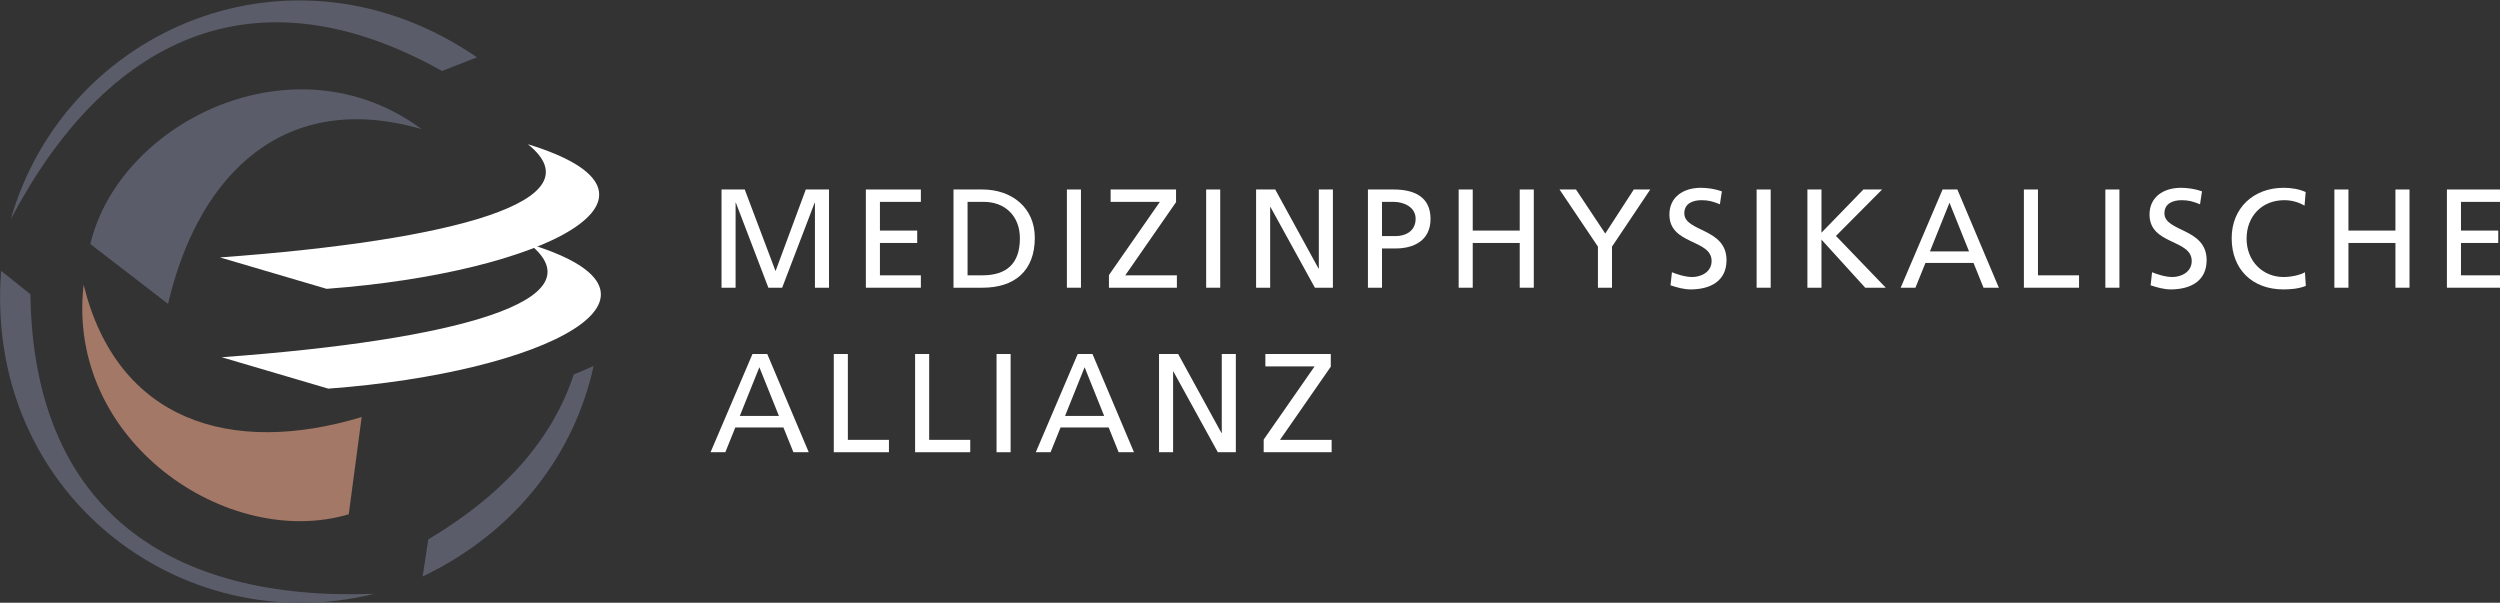 <?xml version="1.0" encoding="UTF-8" standalone="no"?>
<!DOCTYPE svg PUBLIC "-//W3C//DTD SVG 1.1//EN" "http://www.w3.org/Graphics/SVG/1.1/DTD/svg11.dtd">
<svg width="100%" height="100%" viewBox="0 0 589 142" version="1.1" xmlns="http://www.w3.org/2000/svg" xmlns:xlink="http://www.w3.org/1999/xlink" xml:space="preserve" xmlns:serif="http://www.serif.com/" style="fill-rule:evenodd;clip-rule:evenodd;stroke-linejoin:round;stroke-miterlimit:2;">
    <rect x="0" y="0" width="589" height="142" fill="#333333" stroke="none"/>
    <g transform="matrix(1,0,0,1,-6670.87,-3118.72)">
        <g transform="matrix(1,0,0,1.586,3471.7,1893.84)">
            <g id="Logo-negativ-orange" serif:id="Logo negativ orange" transform="matrix(1.706,0,7.39786e-19,1.076,3042.3,722.926)">
                <g transform="matrix(0.196,0,0,0.196,-584.549,-251.897)">
                    <g transform="matrix(99.119,0,0,99.119,3951,1722)">
                        <path d="M0.09,-0L0.19,-0L0.19,-0.604L0.192,-0.604L0.423,-0L0.521,-0L0.752,-0.604L0.754,-0.604L0.754,-0L0.854,-0L0.854,-0.698L0.689,-0.698L0.474,-0.118L0.255,-0.698L0.09,-0.698L0.09,-0Z" style="fill:white;fill-rule:nonzero;"/>
                    </g>
                    <g transform="matrix(99.119,0,0,99.119,4052.3,1722)">
                        <path d="M0.094,-0L0.485,-0L0.485,-0.088L0.194,-0.088L0.194,-0.318L0.459,-0.318L0.459,-0.406L0.194,-0.406L0.194,-0.61L0.485,-0.61L0.485,-0.698L0.094,-0.698L0.094,-0Z" style="fill:white;fill-rule:nonzero;"/>
                    </g>
                    <g transform="matrix(99.119,0,0,99.119,4115.14,1722)">
                        <path d="M0.083,-0L0.289,-0C0.519,-0 0.661,-0.121 0.661,-0.355C0.661,-0.57 0.496,-0.698 0.289,-0.698L0.083,-0.698L0.083,-0ZM0.183,-0.61L0.3,-0.61C0.444,-0.61 0.555,-0.514 0.555,-0.351C0.555,-0.171 0.46,-0.088 0.288,-0.088L0.183,-0.088L0.183,-0.61Z" style="fill:white;fill-rule:nonzero;"/>
                    </g>
                    <g transform="matrix(99.119,0,0,99.119,4194.44,1722)">
                        <rect x="0.089" y="-0.698" width="0.1" height="0.698" style="fill:white;fill-rule:nonzero;"/>
                    </g>
                    <g transform="matrix(99.119,0,0,99.119,4229.72,1722)">
                        <path d="M0.032,-0L0.515,-0L0.515,-0.088L0.148,-0.088L0.509,-0.608L0.509,-0.698L0.044,-0.698L0.044,-0.61L0.394,-0.61L0.032,-0.09L0.032,-0Z" style="fill:white;fill-rule:nonzero;"/>
                    </g>
                    <g transform="matrix(99.119,0,0,99.119,4292.57,1722)">
                        <rect x="0.089" y="-0.698" width="0.1" height="0.698" style="fill:white;fill-rule:nonzero;"/>
                    </g>
                    <g transform="matrix(99.119,0,0,99.119,4327.85,1722)">
                        <path d="M0.088,-0L0.188,-0L0.188,-0.574L0.19,-0.574L0.506,-0L0.634,-0L0.634,-0.698L0.534,-0.698L0.534,-0.136L0.532,-0.136L0.224,-0.698L0.088,-0.698L0.088,-0Z" style="fill:white;fill-rule:nonzero;"/>
                    </g>
                    <g transform="matrix(99.119,0,0,99.119,4407.15,1722)">
                        <path d="M0.183,-0.61L0.268,-0.61C0.33,-0.61 0.422,-0.578 0.422,-0.49C0.422,-0.398 0.344,-0.367 0.282,-0.367L0.183,-0.367L0.183,-0.61ZM0.083,-0L0.183,-0L0.183,-0.279L0.281,-0.279C0.407,-0.279 0.528,-0.334 0.528,-0.489C0.528,-0.648 0.409,-0.698 0.266,-0.698L0.083,-0.698L0.083,-0Z" style="fill:white;fill-rule:nonzero;"/>
                    </g>
                    <g transform="matrix(99.119,0,0,99.119,4469.99,1722)">
                        <path d="M0.094,-0L0.194,-0L0.194,-0.318L0.528,-0.318L0.528,-0L0.628,-0L0.628,-0.698L0.528,-0.698L0.528,-0.406L0.194,-0.406L0.194,-0.698L0.094,-0.698L0.094,-0Z" style="fill:white;fill-rule:nonzero;"/>
                    </g>
                    <g transform="matrix(99.119,0,0,99.119,4549.28,1722)">
                        <path d="M0.284,-0L0.384,-0L0.384,-0.292L0.656,-0.698L0.539,-0.698L0.336,-0.385L0.128,-0.698L0.011,-0.698L0.284,-0.292L0.284,-0Z" style="fill:white;fill-rule:nonzero;"/>
                    </g>
                    <g transform="matrix(99.119,0,0,99.119,4623.13,1722)">
                        <path d="M0.42,-0.685C0.372,-0.702 0.317,-0.71 0.271,-0.71C0.145,-0.71 0.047,-0.644 0.047,-0.52C0.047,-0.303 0.347,-0.346 0.347,-0.19C0.347,-0.108 0.267,-0.076 0.21,-0.076C0.159,-0.076 0.099,-0.096 0.065,-0.11L0.055,-0.017C0.101,-0.002 0.149,0.012 0.198,0.012C0.338,0.012 0.453,-0.047 0.453,-0.196C0.453,-0.426 0.153,-0.395 0.153,-0.529C0.153,-0.602 0.219,-0.622 0.275,-0.622C0.327,-0.622 0.355,-0.613 0.406,-0.593L0.42,-0.685Z" style="fill:white;fill-rule:nonzero;"/>
                    </g>
                    <g transform="matrix(99.119,0,0,99.119,4680.42,1722)">
                        <rect x="0.089" y="-0.698" width="0.1" height="0.698" style="fill:white;fill-rule:nonzero;"/>
                    </g>
                    <g transform="matrix(99.119,0,0,99.119,4715.71,1722)">
                        <path d="M0.094,-0L0.194,-0L0.194,-0.342L0.505,-0L0.651,-0L0.297,-0.368L0.625,-0.698L0.492,-0.698L0.194,-0.391L0.194,-0.698L0.094,-0.698L0.094,-0Z" style="fill:white;fill-rule:nonzero;"/>
                    </g>
                    <g transform="matrix(99.119,0,0,99.119,4789.55,1722)">
                        <path d="M0.012,-0L0.117,-0L0.188,-0.176L0.53,-0.176L0.601,-0L0.71,-0L0.415,-0.698L0.31,-0.698L0.012,-0ZM0.498,-0.258L0.22,-0.258L0.359,-0.604L0.498,-0.258Z" style="fill:white;fill-rule:nonzero;"/>
                    </g>
                    <g transform="matrix(99.119,0,0,99.119,4868.84,1722)">
                        <path d="M0.088,-0L0.48,-0L0.48,-0.088L0.188,-0.088L0.188,-0.698L0.088,-0.698L0.088,-0Z" style="fill:white;fill-rule:nonzero;"/>
                    </g>
                    <g transform="matrix(99.119,0,0,99.119,4926.14,1722)">
                        <rect x="0.089" y="-0.698" width="0.1" height="0.698" style="fill:white;fill-rule:nonzero;"/>
                    </g>
                    <g transform="matrix(99.119,0,0,99.119,4961.42,1722)">
                        <path d="M0.42,-0.685C0.372,-0.702 0.317,-0.71 0.271,-0.71C0.145,-0.71 0.047,-0.644 0.047,-0.52C0.047,-0.303 0.347,-0.346 0.347,-0.19C0.347,-0.108 0.267,-0.076 0.21,-0.076C0.159,-0.076 0.099,-0.096 0.065,-0.11L0.055,-0.017C0.101,-0.002 0.149,0.012 0.198,0.012C0.338,0.012 0.453,-0.047 0.453,-0.196C0.453,-0.426 0.153,-0.395 0.153,-0.529C0.153,-0.602 0.219,-0.622 0.275,-0.622C0.327,-0.622 0.355,-0.613 0.406,-0.593L0.42,-0.685Z" style="fill:white;fill-rule:nonzero;"/>
                    </g>
                    <g transform="matrix(99.119,0,0,99.119,5018.71,1722)">
                        <path d="M0.579,-0.68C0.529,-0.702 0.476,-0.71 0.422,-0.71C0.209,-0.71 0.053,-0.567 0.053,-0.352C0.053,-0.13 0.2,0.012 0.421,0.012C0.462,0.012 0.527,0.009 0.58,-0.013L0.574,-0.11C0.539,-0.089 0.472,-0.076 0.422,-0.076C0.277,-0.076 0.159,-0.185 0.159,-0.349C0.159,-0.506 0.266,-0.622 0.427,-0.622C0.478,-0.622 0.527,-0.609 0.571,-0.583L0.579,-0.68Z" style="fill:white;fill-rule:nonzero;"/>
                    </g>
                    <g transform="matrix(99.119,0,0,99.119,5087.01,1722)">
                        <path d="M0.094,-0L0.194,-0L0.194,-0.318L0.528,-0.318L0.528,-0L0.628,-0L0.628,-0.698L0.528,-0.698L0.528,-0.406L0.194,-0.406L0.194,-0.698L0.094,-0.698L0.094,-0Z" style="fill:white;fill-rule:nonzero;"/>
                    </g>
                    <g transform="matrix(99.119,0,0,99.119,5166.3,1722)">
                        <path d="M0.094,-0L0.485,-0L0.485,-0.088L0.194,-0.088L0.194,-0.318L0.459,-0.318L0.459,-0.406L0.194,-0.406L0.194,-0.61L0.485,-0.61L0.485,-0.698L0.094,-0.698L0.094,-0Z" style="fill:white;fill-rule:nonzero;"/>
                    </g>
                    <g transform="matrix(99.119,0,0,99.119,3951,1837.88)">
                        <path d="M0.012,-0L0.117,-0L0.188,-0.176L0.53,-0.176L0.601,-0L0.71,-0L0.415,-0.698L0.31,-0.698L0.012,-0ZM0.498,-0.258L0.22,-0.258L0.359,-0.604L0.498,-0.258Z" style="fill:white;fill-rule:nonzero;"/>
                    </g>
                    <g transform="matrix(99.119,0,0,99.119,4030.3,1837.88)">
                        <path d="M0.088,-0L0.48,-0L0.48,-0.088L0.188,-0.088L0.188,-0.698L0.088,-0.698L0.088,-0Z" style="fill:white;fill-rule:nonzero;"/>
                    </g>
                    <g transform="matrix(99.119,0,0,99.119,4087.59,1837.88)">
                        <path d="M0.088,-0L0.48,-0L0.48,-0.088L0.188,-0.088L0.188,-0.698L0.088,-0.698L0.088,-0Z" style="fill:white;fill-rule:nonzero;"/>
                    </g>
                    <g transform="matrix(99.119,0,0,99.119,4144.88,1837.88)">
                        <rect x="0.089" y="-0.698" width="0.1" height="0.698" style="fill:white;fill-rule:nonzero;"/>
                    </g>
                    <g transform="matrix(99.119,0,0,99.119,4180.16,1837.88)">
                        <path d="M0.012,-0L0.117,-0L0.188,-0.176L0.53,-0.176L0.601,-0L0.71,-0L0.415,-0.698L0.31,-0.698L0.012,-0ZM0.498,-0.258L0.22,-0.258L0.359,-0.604L0.498,-0.258Z" style="fill:white;fill-rule:nonzero;"/>
                    </g>
                    <g transform="matrix(99.119,0,0,99.119,4259.46,1837.88)">
                        <path d="M0.088,-0L0.188,-0L0.188,-0.574L0.19,-0.574L0.506,-0L0.634,-0L0.634,-0.698L0.534,-0.698L0.534,-0.136L0.532,-0.136L0.224,-0.698L0.088,-0.698L0.088,-0Z" style="fill:white;fill-rule:nonzero;"/>
                    </g>
                    <g transform="matrix(99.119,0,0,99.119,4338.75,1837.88)">
                        <path d="M0.032,-0L0.515,-0L0.515,-0.088L0.148,-0.088L0.509,-0.608L0.509,-0.698L0.044,-0.698L0.044,-0.61L0.394,-0.61L0.032,-0.09L0.032,-0Z" style="fill:white;fill-rule:nonzero;"/>
                    </g>
                </g>
                <g id="Logo" transform="matrix(0.113,0,0,0.113,58.15,-49.868)">
                    <g id="Segmente-aussen" serif:id="Segmente aussen">
                        <g id="Segment-3" serif:id="Segment 3" transform="matrix(7.188,0,0,7.188,-4887.03,197.378)">
                            <path d="M822.437,152.628C819.251,167.21 809.588,180.65 793.364,188.425L794.318,182.125C807.631,174.191 815.615,164.644 819.045,154.087C820.246,153.611 821.378,153.124 822.437,152.628Z" style="fill:rgb(90,93,105);"/>
                        </g>
                        <g id="Segment-2" serif:id="Segment 2" transform="matrix(-0.5,-0.866,0.866,-0.5,-52.996,2400.98)">
                            <path d="M312.332,1115.19C427.569,896.489 607.583,804.57 839.41,934.162L882.054,917.46C656.803,763.25 379.44,881.786 312.332,1115.19Z" style="fill:rgb(90,93,105);"/>
                        </g>
                        <path id="Segment-1" serif:id="Segment 1" d="M312.332,1115.19C427.569,896.489 607.583,804.57 839.41,934.162L882.054,917.46C656.803,763.25 379.44,881.786 312.332,1115.19Z" style="fill:rgb(90,93,105);"/>
                    </g>
                    <g id="Segmente-innen" serif:id="Segmente innen">
                        <g>
                            <g id="Segment-21" serif:id="Segment 2" transform="matrix(-0.5,-0.866,0.866,-0.5,-60.325,2400.89)">
                                <path d="M408.336,1142.99L503.308,1216.1C541.408,1053.69 648.429,954.768 813.172,1002.61C658.665,888.097 444.329,992.783 408.336,1142.99Z" style="fill:rgb(164,120,102);"/>
                            </g>
                            <g id="Segment-31" serif:id="Segment 3" transform="matrix(1,0,0,1,1.175,2.596)">
                                <path d="M408.336,1142.99L503.308,1216.1C541.408,1053.69 648.429,954.768 813.172,1002.61C658.665,888.097 444.329,992.783 408.336,1142.99Z" style="fill:rgb(90,93,105);"/>
                            </g>
                        </g>
                        <g transform="matrix(1.161,-0.019,0.031,1.83,-117.381,-981.828)">
                            <g id="Segment-22" serif:id="Segment 2" transform="matrix(5.71188e-17,-0.233,-1.527,-3.51699e-16,2415.87,1361.17)">
                                <path d="M408.336,1142.99L503.308,1216.1C541.408,1053.69 648.429,954.768 813.172,1002.61C658.665,888.097 444.329,992.783 408.336,1142.99Z" style="fill:white;"/>
                            </g>
                            <g id="Segment-23" serif:id="Segment 2" transform="matrix(5.71188e-17,-0.233,-1.527,-3.51699e-16,2415.87,1294.54)">
                                <path d="M408.336,1142.99L503.308,1216.1C541.408,1053.69 648.429,954.768 813.172,1002.61C658.665,888.097 444.329,992.783 408.336,1142.99Z" style="fill:white;"/>
                            </g>
                        </g>
                    </g>
                </g>
            </g>
        </g>
    </g>
</svg>

